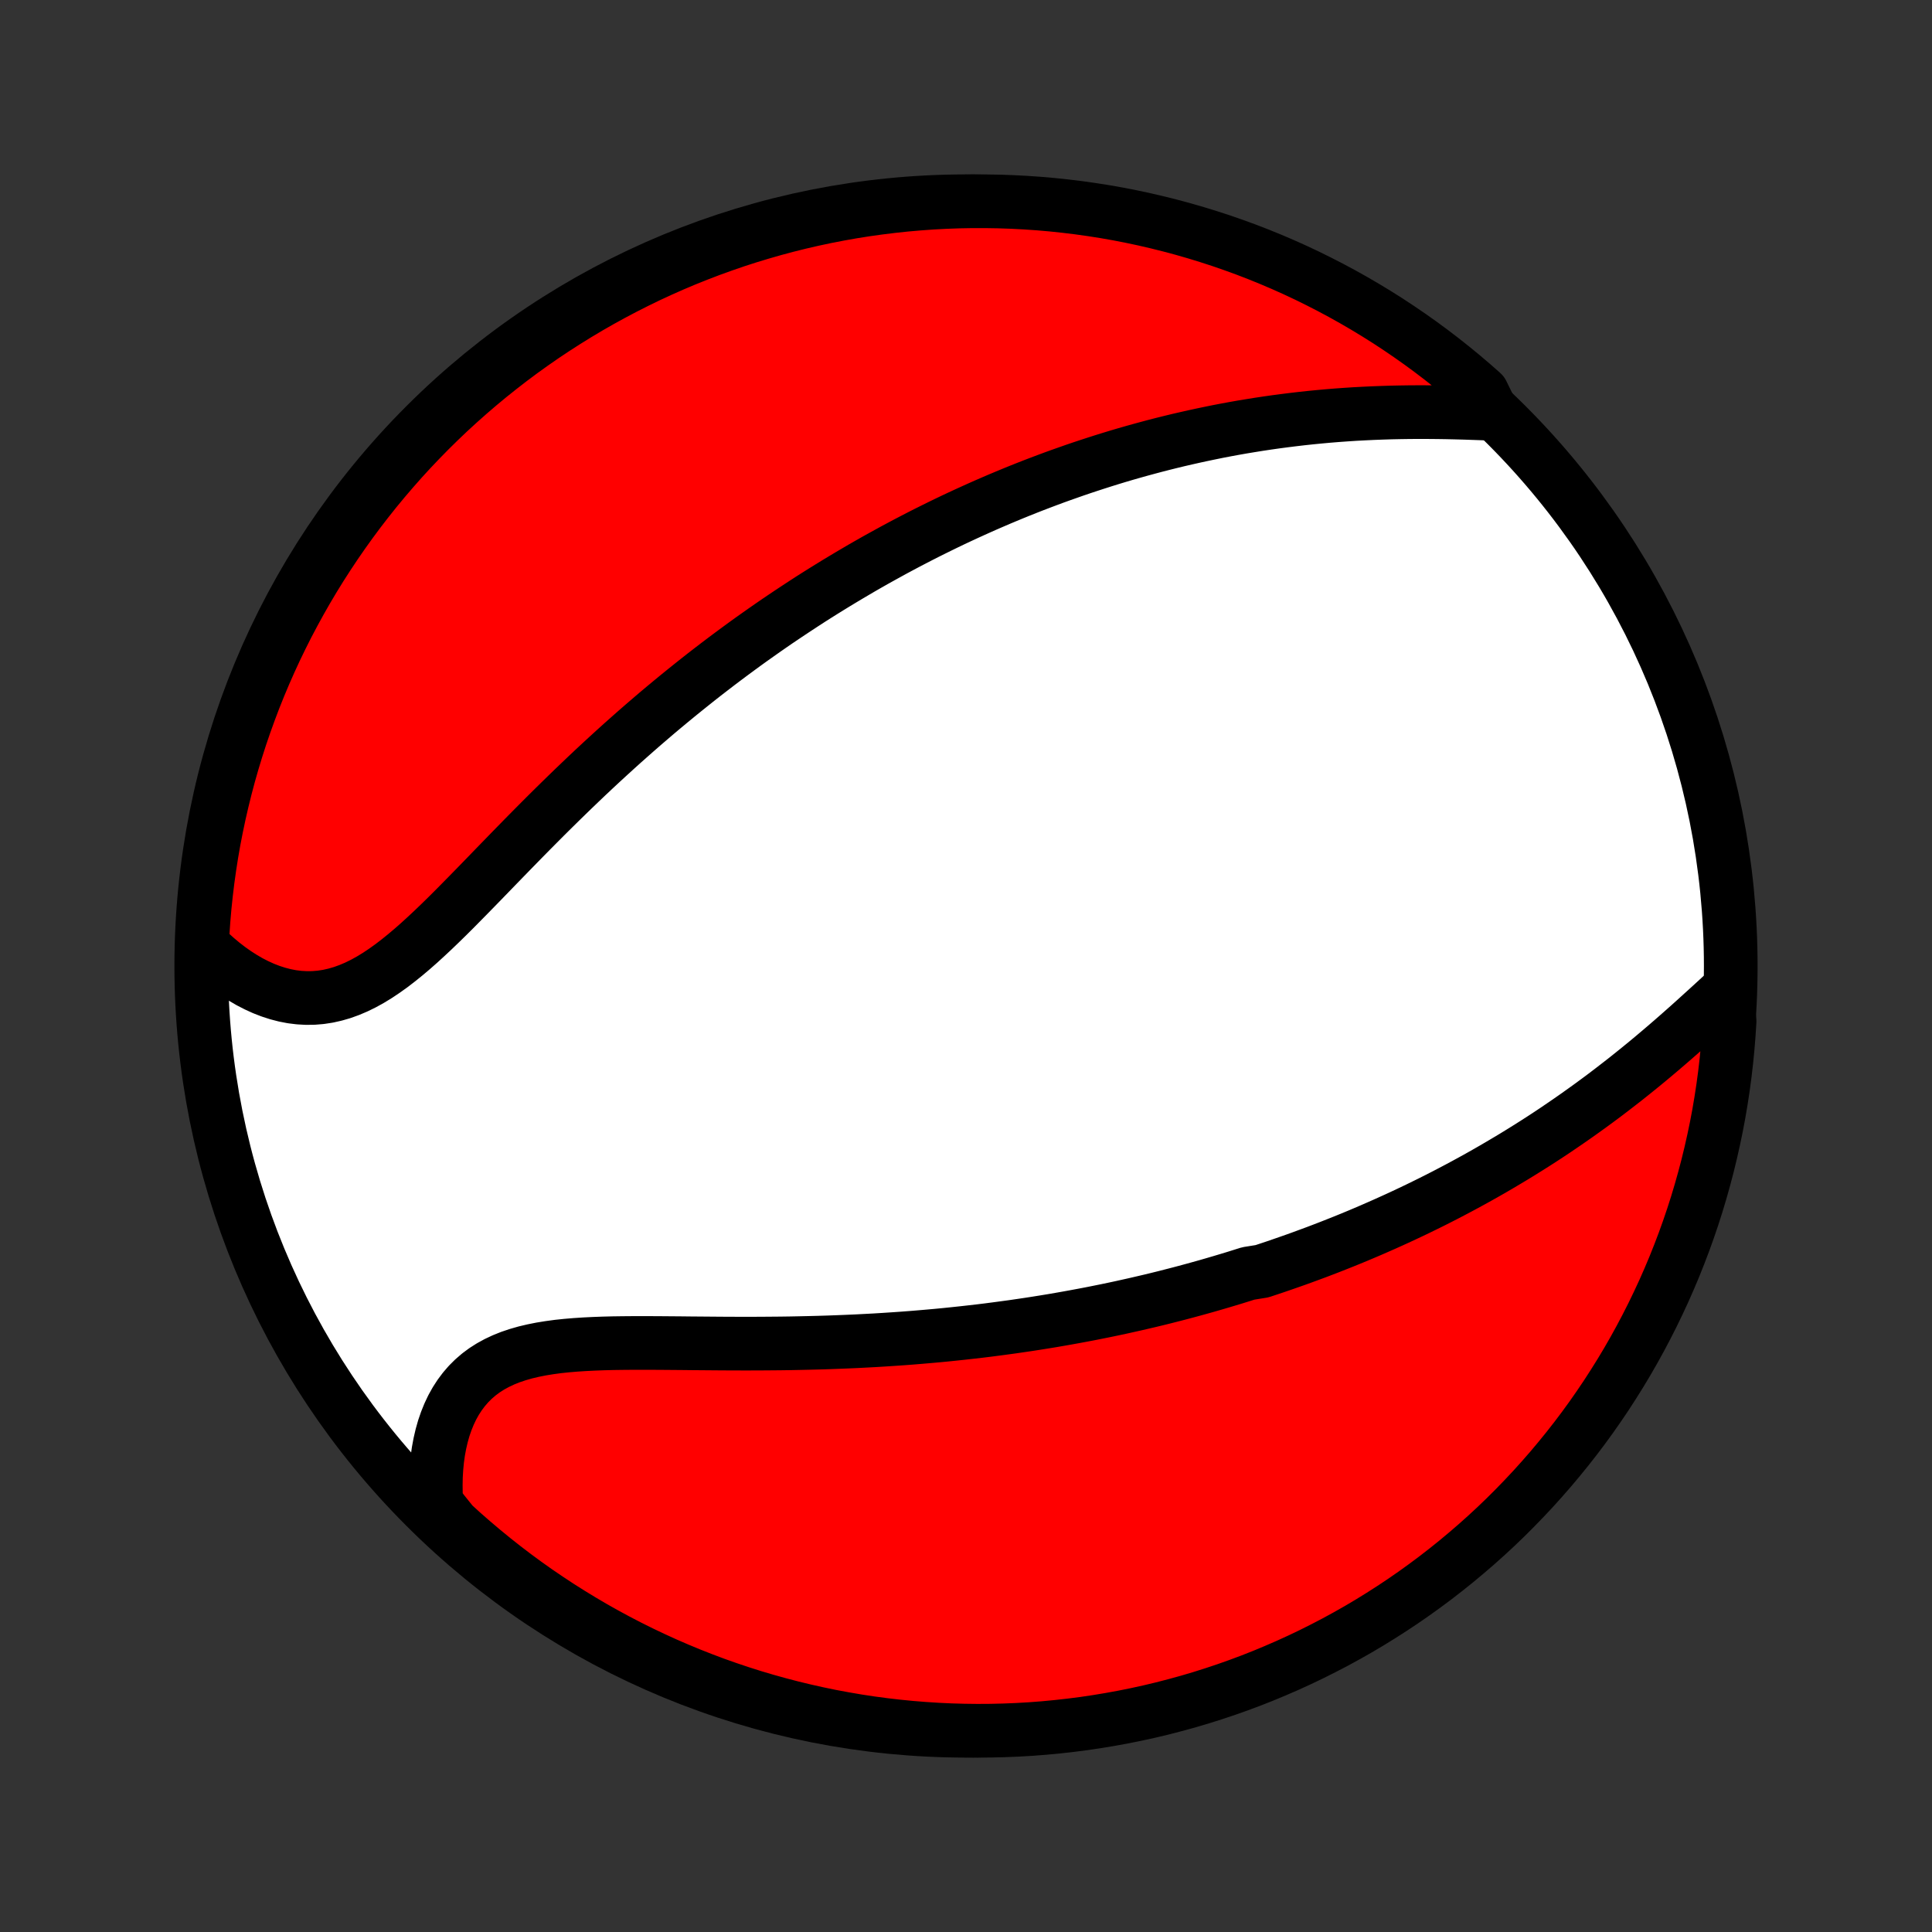 <?xml version="1.0" encoding="utf-8" standalone="no"?>
<!DOCTYPE svg PUBLIC "-//W3C//DTD SVG 1.1//EN"
  "http://www.w3.org/Graphics/SVG/1.1/DTD/svg11.dtd">
<!-- Created with matplotlib (http://matplotlib.org/) -->
<svg height="72pt" version="1.1" viewBox="0 0 72 72" width="72pt" xmlns="http://www.w3.org/2000/svg" xmlns:xlink="http://www.w3.org/1999/xlink">
 <rect x="0" y="0" width="72" height="72" fill="#333333" stroke="none"/>
 <defs>
  <style type="text/css">
*{stroke-linecap:butt;stroke-linejoin:round;}
  </style>
 </defs>
 <g id="figure_1">
  <g id="patch_1">
   <path d="
M0 72
L72 72
L72 0
L0 0
z
" style="fill:none;"/>
  </g>
  <g id="axes_1">
   <g id="PatchCollection_1">
    <defs>
     <path d="
M36 -7.5
C43.558 -7.5 50.808 -10.503 56.153 -15.848
C61.497 -21.192 64.5 -28.442 64.5 -36
C64.5 -43.558 61.497 -50.808 56.153 -56.153
C50.808 -61.497 43.558 -64.5 36 -64.5
C28.442 -64.5 21.192 -61.497 15.848 -56.153
C10.503 -50.808 7.5 -43.558 7.5 -36
C7.5 -28.442 10.503 -21.192 15.848 -15.848
C21.192 -10.503 28.442 -7.5 36 -7.5
z
" id="C0_0_a811fe30f3"/>
     <path d="
M64.34 -35.055
L64.1 -34.834
L63.858 -34.612
L63.614 -34.389
L63.368 -34.166
L63.121 -33.942
L62.872 -33.719
L62.621 -33.497
L62.369 -33.276
L62.116 -33.057
L61.862 -32.84
L61.606 -32.624
L61.35 -32.411
L61.092 -32.2
L60.834 -31.992
L60.576 -31.786
L60.316 -31.584
L60.057 -31.384
L59.797 -31.186
L59.536 -30.992
L59.276 -30.801
L59.015 -30.613
L58.755 -30.428
L58.494 -30.246
L58.233 -30.067
L57.973 -29.89
L57.713 -29.717
L57.453 -29.547
L57.193 -29.38
L56.933 -29.216
L56.674 -29.055
L56.415 -28.896
L56.156 -28.741
L55.898 -28.588
L55.641 -28.438
L55.383 -28.29
L55.126 -28.145
L54.87 -28.003
L54.613 -27.863
L54.358 -27.726
L54.102 -27.591
L53.847 -27.458
L53.593 -27.328
L53.339 -27.2
L53.085 -27.075
L52.831 -26.951
L52.578 -26.83
L52.325 -26.711
L52.073 -26.594
L51.82 -26.479
L51.568 -26.366
L51.316 -26.255
L51.064 -26.145
L50.813 -26.038
L50.561 -25.932
L50.309 -25.828
L50.058 -25.726
L49.806 -25.626
L49.555 -25.527
L49.303 -25.43
L49.051 -25.334
L48.799 -25.241
L48.547 -25.148
L48.295 -25.057
L48.042 -24.968
L47.789 -24.88
L47.536 -24.793
L47.282 -24.708
L47.028 -24.624
L46.517 -24.542
L46.261 -24.461
L46.005 -24.381
L45.747 -24.303
L45.489 -24.226
L45.23 -24.15
L44.97 -24.075
L44.709 -24.002
L44.448 -23.93
L44.185 -23.859
L43.921 -23.789
L43.656 -23.721
L43.39 -23.653
L43.123 -23.587
L42.854 -23.522
L42.584 -23.459
L42.313 -23.396
L42.04 -23.335
L41.766 -23.274
L41.49 -23.215
L41.212 -23.157
L40.934 -23.101
L40.653 -23.045
L40.37 -22.991
L40.086 -22.938
L39.8 -22.886
L39.511 -22.835
L39.221 -22.785
L38.929 -22.737
L38.635 -22.69
L38.339 -22.644
L38.04 -22.6
L37.739 -22.556
L37.437 -22.515
L37.131 -22.474
L36.824 -22.434
L36.514 -22.396
L36.202 -22.36
L35.887 -22.325
L35.569 -22.291
L35.25 -22.258
L34.928 -22.227
L34.603 -22.198
L34.276 -22.17
L33.946 -22.143
L33.613 -22.118
L33.278 -22.095
L32.941 -22.073
L32.601 -22.052
L32.258 -22.034
L31.913 -22.016
L31.566 -22.001
L31.216 -21.987
L30.864 -21.974
L30.51 -21.963
L30.154 -21.954
L29.795 -21.946
L29.435 -21.939
L29.073 -21.934
L28.709 -21.931
L28.343 -21.928
L27.976 -21.927
L27.608 -21.927
L27.239 -21.928
L26.869 -21.93
L26.499 -21.933
L26.128 -21.936
L25.758 -21.939
L25.387 -21.943
L25.018 -21.946
L24.649 -21.949
L24.282 -21.951
L23.917 -21.952
L23.554 -21.951
L23.194 -21.948
L22.837 -21.943
L22.484 -21.934
L22.135 -21.921
L21.791 -21.904
L21.453 -21.882
L21.121 -21.854
L20.796 -21.82
L20.478 -21.777
L20.169 -21.727
L19.868 -21.667
L19.576 -21.598
L19.294 -21.517
L19.023 -21.426
L18.764 -21.322
L18.515 -21.205
L18.279 -21.076
L18.055 -20.933
L17.844 -20.776
L17.646 -20.605
L17.461 -20.421
L17.289 -20.222
L17.131 -20.011
L16.986 -19.787
L16.854 -19.55
L16.736 -19.301
L16.631 -19.042
L16.538 -18.772
L16.459 -18.492
L16.392 -18.203
L16.337 -17.906
L16.295 -17.602
L16.265 -17.291
L16.246 -16.974
L16.24 -16.652
L16.244 -16.325
L16.26 -15.995
L16.511 -15.661
L16.877 -15.206
L17.248 -14.868
L17.626 -14.538
L18.009 -14.214
L18.397 -13.897
L18.791 -13.586
L19.19 -13.282
L19.594 -12.985
L20.003 -12.695
L20.418 -12.413
L20.836 -12.137
L21.26 -11.869
L21.688 -11.608
L22.12 -11.354
L22.557 -11.108
L22.997 -10.87
L23.442 -10.639
L23.89 -10.416
L24.342 -10.201
L24.798 -9.993
L25.257 -9.794
L25.72 -9.602
L26.185 -9.419
L26.653 -9.243
L27.125 -9.076
L27.599 -8.917
L28.075 -8.766
L28.554 -8.624
L29.035 -8.49
L29.519 -8.364
L30.004 -8.247
L30.491 -8.138
L30.98 -8.037
L31.471 -7.946
L31.962 -7.862
L32.455 -7.787
L32.95 -7.721
L33.444 -7.664
L33.94 -7.615
L34.437 -7.575
L34.934 -7.543
L35.431 -7.52
L35.928 -7.506
L36.426 -7.5
L36.923 -7.503
L37.42 -7.515
L37.916 -7.535
L38.412 -7.564
L38.908 -7.602
L39.402 -7.649
L39.895 -7.704
L40.387 -7.767
L40.878 -7.84
L41.367 -7.921
L41.855 -8.01
L42.341 -8.108
L42.825 -8.214
L43.307 -8.329
L43.787 -8.453
L44.264 -8.584
L44.739 -8.724
L45.211 -8.873
L45.68 -9.029
L46.146 -9.194
L46.61 -9.367
L47.07 -9.548
L47.526 -9.738
L47.98 -9.935
L48.429 -10.14
L48.875 -10.353
L49.316 -10.574
L49.754 -10.802
L50.188 -11.039
L50.617 -11.282
L51.042 -11.534
L51.462 -11.793
L51.877 -12.059
L52.288 -12.332
L52.694 -12.613
L53.094 -12.901
L53.49 -13.196
L53.88 -13.498
L54.264 -13.806
L54.643 -14.122
L55.017 -14.444
L55.384 -14.772
L55.746 -15.107
L56.102 -15.449
L56.451 -15.797
L56.794 -16.151
L57.132 -16.511
L57.462 -16.877
L57.786 -17.248
L58.103 -17.626
L58.414 -18.009
L58.718 -18.397
L59.015 -18.791
L59.305 -19.19
L59.587 -19.594
L59.863 -20.003
L60.131 -20.418
L60.392 -20.836
L60.646 -21.26
L60.892 -21.688
L61.13 -22.12
L61.361 -22.557
L61.584 -22.997
L61.799 -23.442
L62.007 -23.89
L62.206 -24.342
L62.398 -24.798
L62.581 -25.257
L62.757 -25.72
L62.924 -26.185
L63.083 -26.653
L63.234 -27.125
L63.376 -27.599
L63.51 -28.075
L63.636 -28.554
L63.753 -29.035
L63.862 -29.519
L63.963 -30.004
L64.055 -30.491
L64.138 -30.98
L64.213 -31.471
L64.279 -31.962
L64.336 -32.455
L64.385 -32.95
L64.425 -33.444
L64.457 -33.94
z
" id="C0_1_65871ace00"/>
     <path d="
M55.621 -56.578
L55.281 -56.592
L54.939 -56.604
L54.596 -56.616
L54.252 -56.625
L53.907 -56.633
L53.562 -56.638
L53.217 -56.641
L52.872 -56.642
L52.528 -56.64
L52.184 -56.635
L51.842 -56.628
L51.501 -56.617
L51.16 -56.604
L50.822 -56.588
L50.485 -56.57
L50.15 -56.548
L49.817 -56.524
L49.486 -56.497
L49.157 -56.467
L48.83 -56.435
L48.505 -56.4
L48.183 -56.362
L47.862 -56.322
L47.545 -56.28
L47.229 -56.235
L46.916 -56.188
L46.605 -56.138
L46.296 -56.087
L45.99 -56.033
L45.686 -55.977
L45.385 -55.919
L45.086 -55.858
L44.789 -55.796
L44.494 -55.732
L44.202 -55.666
L43.911 -55.599
L43.623 -55.529
L43.337 -55.458
L43.053 -55.385
L42.772 -55.31
L42.492 -55.234
L42.214 -55.156
L41.938 -55.077
L41.664 -54.996
L41.391 -54.913
L41.121 -54.829
L40.852 -54.743
L40.585 -54.656
L40.319 -54.568
L40.055 -54.478
L39.793 -54.386
L39.532 -54.294
L39.272 -54.2
L39.014 -54.104
L38.757 -54.007
L38.501 -53.909
L38.246 -53.809
L37.993 -53.708
L37.74 -53.605
L37.489 -53.501
L37.239 -53.396
L36.99 -53.289
L36.741 -53.181
L36.493 -53.071
L36.247 -52.96
L36.001 -52.848
L35.755 -52.734
L35.51 -52.619
L35.266 -52.502
L35.022 -52.383
L34.779 -52.263
L34.536 -52.142
L34.294 -52.019
L34.052 -51.894
L33.81 -51.768
L33.569 -51.64
L33.328 -51.511
L33.087 -51.379
L32.846 -51.246
L32.605 -51.112
L32.364 -50.975
L32.123 -50.837
L31.883 -50.696
L31.642 -50.554
L31.401 -50.41
L31.159 -50.264
L30.918 -50.116
L30.676 -49.966
L30.434 -49.814
L30.192 -49.66
L29.95 -49.503
L29.707 -49.344
L29.463 -49.183
L29.22 -49.02
L28.975 -48.855
L28.731 -48.687
L28.485 -48.516
L28.24 -48.343
L27.993 -48.168
L27.746 -47.99
L27.499 -47.809
L27.251 -47.626
L27.002 -47.44
L26.752 -47.251
L26.502 -47.059
L26.251 -46.865
L26 -46.668
L25.748 -46.467
L25.495 -46.264
L25.241 -46.058
L24.987 -45.849
L24.732 -45.637
L24.476 -45.422
L24.22 -45.203
L23.963 -44.982
L23.706 -44.758
L23.448 -44.53
L23.189 -44.3
L22.93 -44.066
L22.67 -43.829
L22.41 -43.59
L22.149 -43.347
L21.888 -43.102
L21.627 -42.853
L21.365 -42.602
L21.103 -42.348
L20.841 -42.092
L20.578 -41.833
L20.316 -41.573
L20.054 -41.31
L19.791 -41.045
L19.529 -40.779
L19.267 -40.511
L19.005 -40.243
L18.743 -39.973
L18.481 -39.704
L18.22 -39.434
L17.959 -39.165
L17.698 -38.897
L17.438 -38.631
L17.178 -38.367
L16.919 -38.105
L16.66 -37.847
L16.401 -37.594
L16.142 -37.345
L15.883 -37.103
L15.625 -36.867
L15.366 -36.639
L15.107 -36.42
L14.848 -36.211
L14.589 -36.012
L14.329 -35.826
L14.069 -35.652
L13.807 -35.492
L13.545 -35.347
L13.282 -35.218
L13.018 -35.106
L12.753 -35.01
L12.487 -34.933
L12.22 -34.873
L11.952 -34.832
L11.684 -34.81
L11.416 -34.807
L11.148 -34.822
L10.88 -34.855
L10.612 -34.907
L10.346 -34.976
L10.081 -35.062
L9.818 -35.164
L9.557 -35.283
L9.298 -35.416
L9.043 -35.565
L8.791 -35.727
L8.543 -35.902
L8.299 -36.09
L8.06 -36.29
L7.826 -36.501
L7.526 -36.723
L7.552 -37.222
L7.586 -37.719
L7.629 -38.215
L7.681 -38.711
L7.741 -39.206
L7.81 -39.699
L7.887 -40.192
L7.973 -40.683
L8.068 -41.173
L8.171 -41.661
L8.283 -42.148
L8.403 -42.633
L8.531 -43.116
L8.668 -43.596
L8.813 -44.074
L8.966 -44.55
L9.128 -45.023
L9.298 -45.494
L9.475 -45.961
L9.661 -46.426
L9.855 -46.887
L10.057 -47.345
L10.267 -47.8
L10.485 -48.251
L10.71 -48.698
L10.944 -49.141
L11.185 -49.581
L11.433 -50.016
L11.689 -50.447
L11.952 -50.873
L12.223 -51.295
L12.501 -51.713
L12.786 -52.125
L13.078 -52.533
L13.377 -52.936
L13.683 -53.333
L13.995 -53.725
L14.315 -54.112
L14.641 -54.493
L14.973 -54.869
L15.312 -55.239
L15.658 -55.603
L16.009 -55.961
L16.367 -56.313
L16.73 -56.659
L17.1 -56.998
L17.475 -57.331
L17.856 -57.658
L18.242 -57.978
L18.634 -58.291
L19.031 -58.598
L19.433 -58.898
L19.84 -59.19
L20.252 -59.476
L20.669 -59.754
L21.091 -60.025
L21.517 -60.289
L21.948 -60.546
L22.383 -60.795
L22.822 -61.036
L23.265 -61.27
L23.712 -61.496
L24.162 -61.715
L24.616 -61.925
L25.074 -62.128
L25.535 -62.323
L26 -62.509
L26.467 -62.688
L26.937 -62.858
L27.41 -63.021
L27.886 -63.175
L28.364 -63.32
L28.844 -63.458
L29.326 -63.587
L29.811 -63.708
L30.297 -63.82
L30.786 -63.924
L31.276 -64.019
L31.767 -64.106
L32.259 -64.184
L32.753 -64.253
L33.248 -64.314
L33.743 -64.367
L34.239 -64.41
L34.736 -64.446
L35.233 -64.472
L35.73 -64.49
L36.228 -64.499
L36.725 -64.499
L37.222 -64.491
L37.719 -64.474
L38.215 -64.448
L38.711 -64.414
L39.206 -64.371
L39.699 -64.319
L40.192 -64.259
L40.683 -64.19
L41.173 -64.113
L41.661 -64.027
L42.148 -63.932
L42.633 -63.829
L43.116 -63.717
L43.596 -63.597
L44.074 -63.469
L44.55 -63.332
L45.023 -63.187
L45.494 -63.034
L45.961 -62.872
L46.426 -62.703
L46.887 -62.525
L47.345 -62.339
L47.8 -62.145
L48.251 -61.943
L48.698 -61.733
L49.141 -61.515
L49.581 -61.289
L50.016 -61.056
L50.447 -60.815
L50.873 -60.567
L51.295 -60.311
L51.713 -60.048
L52.125 -59.777
L52.533 -59.499
L52.936 -59.214
L53.333 -58.922
L53.725 -58.623
L54.112 -58.317
L54.493 -58.005
L54.869 -57.685
L55.239 -57.359
z
" id="C0_2_4b55dd810a"/>
    </defs>
    <g clip-path="url(#p1bffca34e9)">
     <use style="fill:#ffffff;stroke:#000000;stroke-width:2.0;" x="0.0" xlink:href="#C0_0_a811fe30f3" y="72.0"/>
    </g>
    <g clip-path="url(#p1bffca34e9)">
     <use style="fill:#ff0000;stroke:#000000;stroke-width:2.0;" x="0.0" xlink:href="#C0_1_65871ace00" y="72.0"/>
    </g>
    <g clip-path="url(#p1bffca34e9)">
     <use style="fill:#ff0000;stroke:#000000;stroke-width:2.0;" x="0.0" xlink:href="#C0_2_4b55dd810a" y="72.0"/>
    </g>
   </g>
  </g>
 </g>
 <defs>
  <clipPath id="p1bffca34e9">
   <rect height="72.0" width="72.0" x="0.0" y="0.0"/>
  </clipPath>
 </defs>
</svg>
